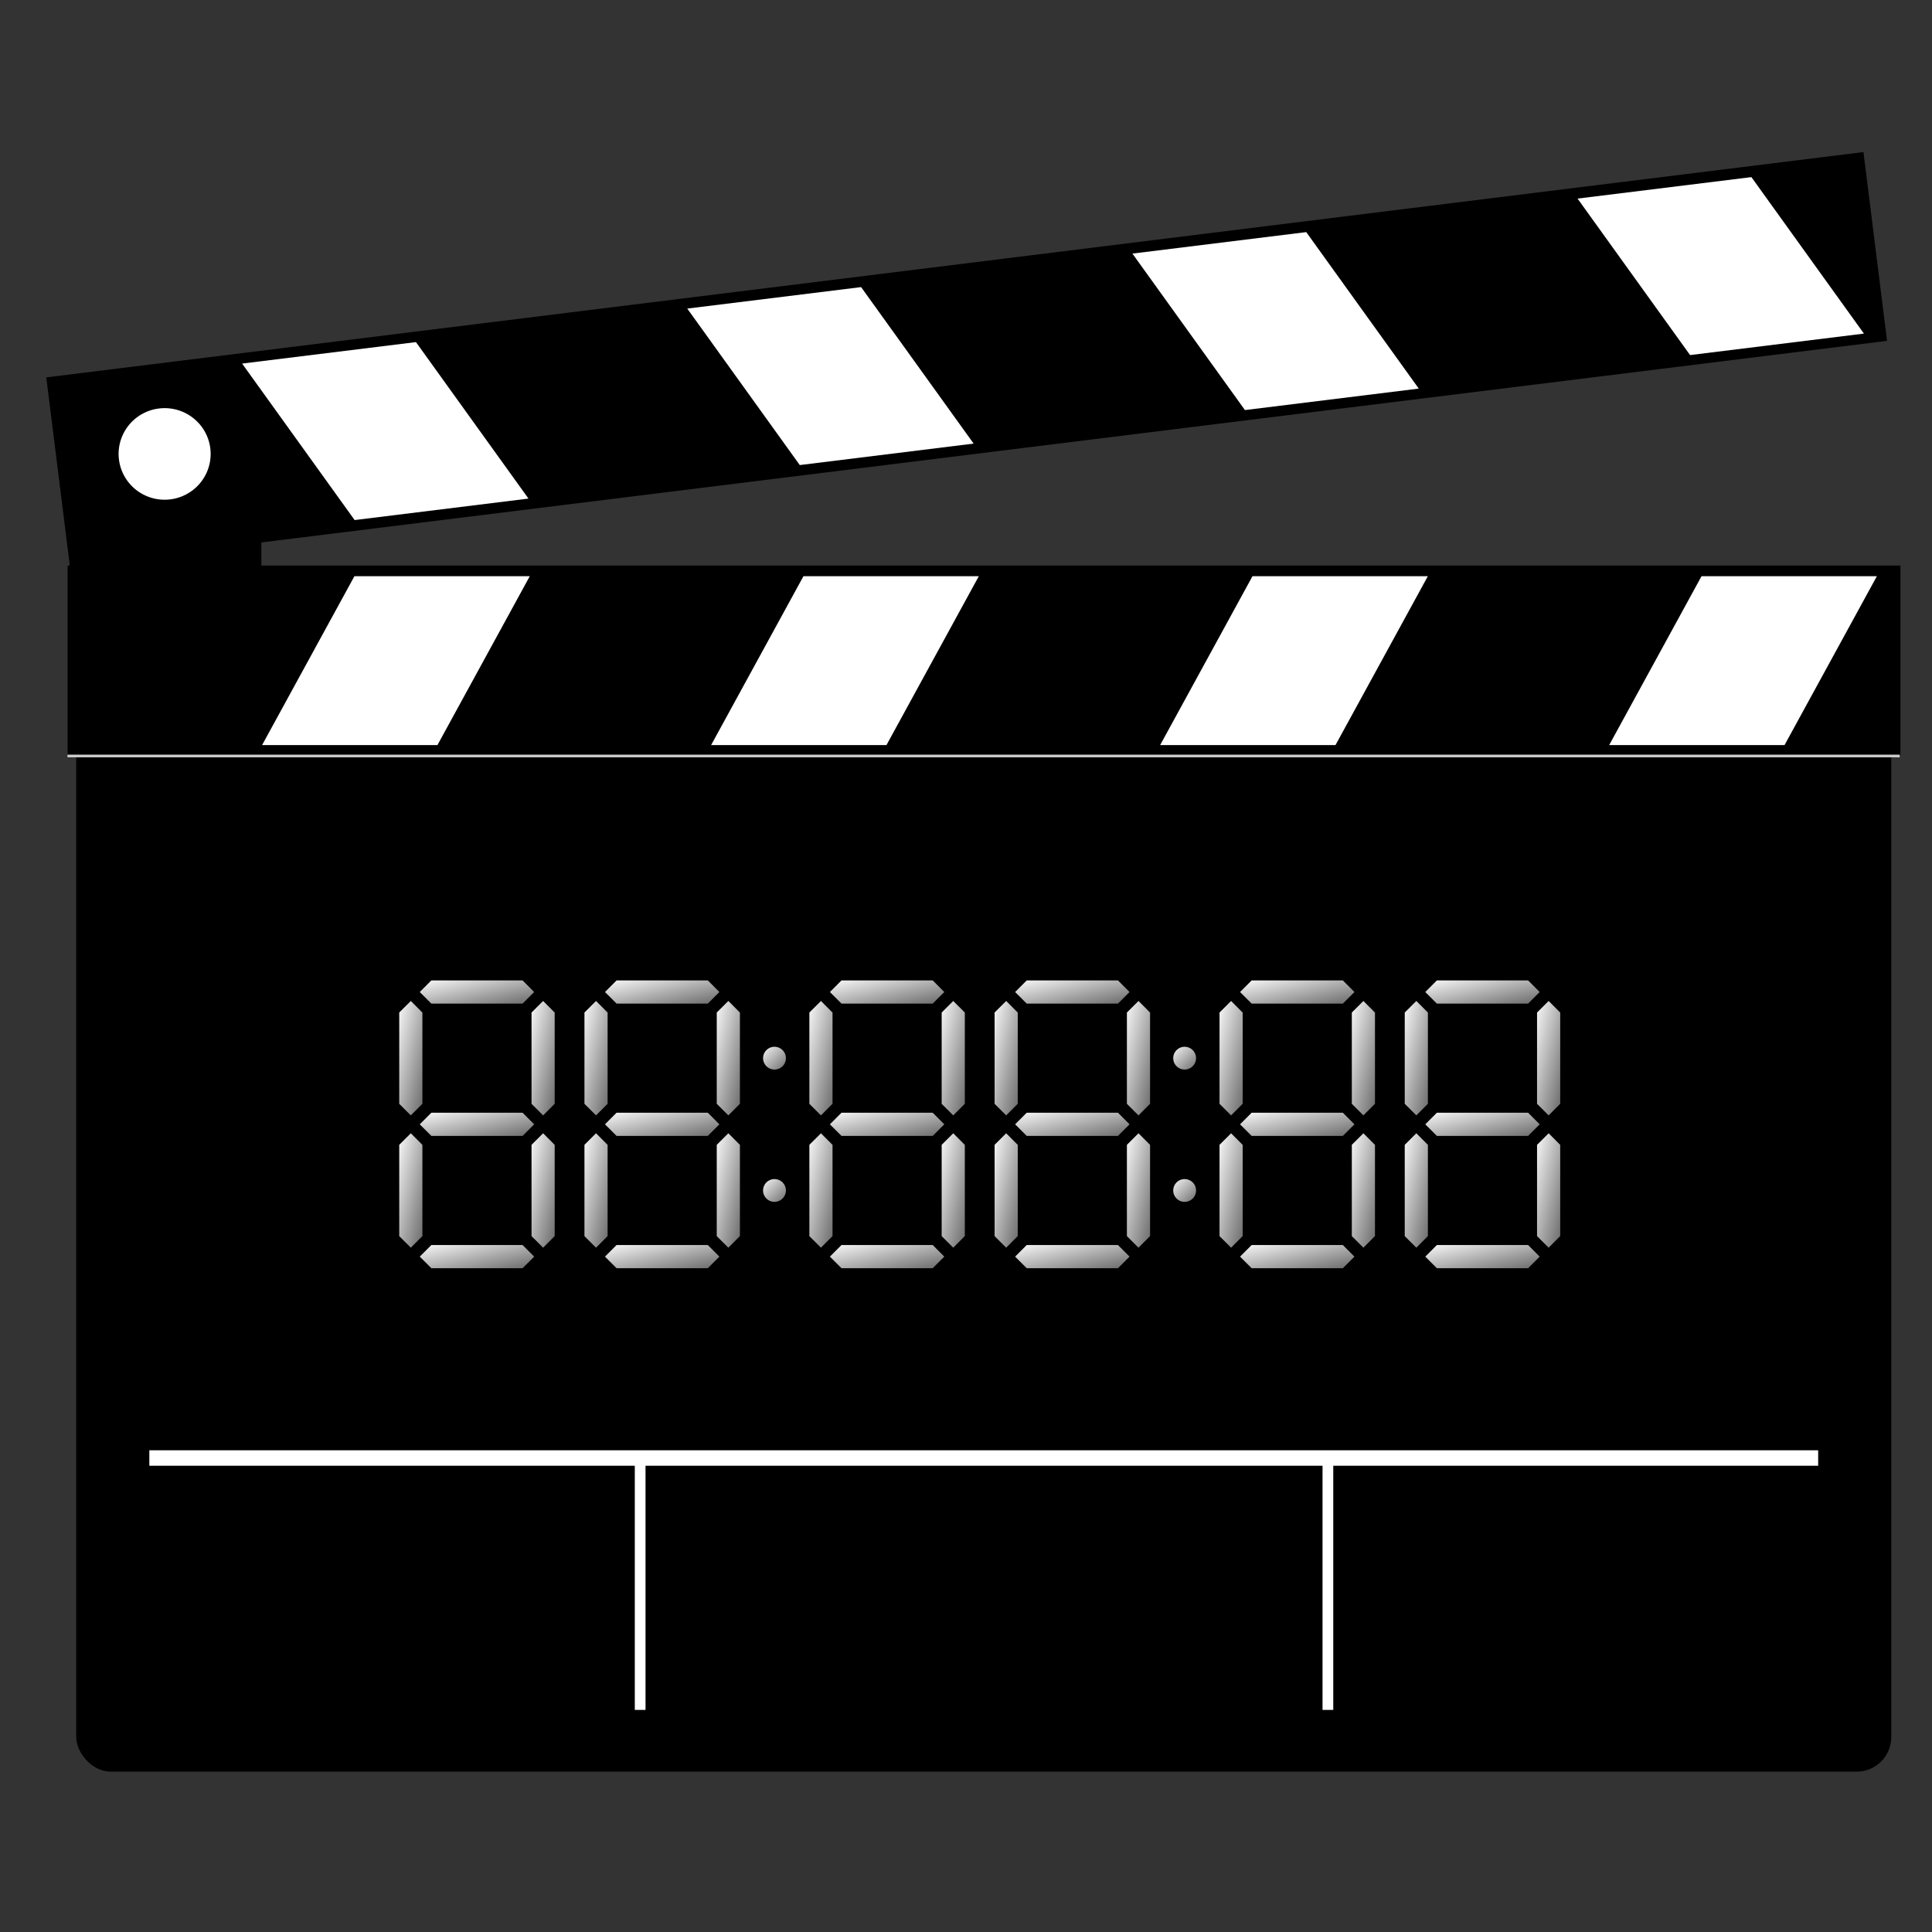 <svg width="500" height="500" xmlns="http://www.w3.org/2000/svg" xmlns:xlink="http://www.w3.org/1999/xlink">
  <rect width="100%" height="100%" fill="#333333" stroke="none"/>
  <title>clapperboard</title>
  <g>
    <title>Layer 1</title>
    <g id="svg_1">
      <rect transform="matrix(0 1 1 0 0 0)" y="18.084" x="97.872" height="49.55" width="91.138" id="rect2098" rx="10.342" ry="10.406" stroke-dashoffset="0" stroke-miterlimit="4" stroke-width="2" fill-rule="evenodd" fill="black"/>
      <rect id="rect1959" width="469.736" height="280.578" x="19.726" y="177.923" rx="8.963" ry="8.963" stroke-dashoffset="0" stroke-miterlimit="4" stroke-width="4" fill-rule="evenodd" fill="black"/>
      <g id="g2026" transform="matrix(0.694 0 0 0.689 86.817 194.397)">
        <rect id="rect1874" width="683.462" height="71.429" x="-99.874" y="-69.708" stroke-dashoffset="0" stroke-miterlimit="4" stroke-width="2" fill-rule="evenodd" fill="black"/>
        <g transform="matrix(1 0 0 0.97 0 14.082)" id="g1896">
          <rect transform="matrix(1 0 0.466 -0.885 0 0)" y="19.049" x="-36.245" height="73.897" width="65.393" id="rect1888" stroke-dashoffset="0" stroke-miterlimit="4" stroke-width="2" fill-rule="evenodd" fill="white"/>
          <rect id="rect1890" width="65.393" height="73.897" x="131.203" y="19.048" transform="matrix(1 0 0.466 -0.885 0 0)" stroke-dashoffset="0" stroke-miterlimit="4" stroke-width="2" fill-rule="evenodd" fill="white"/>
          <rect transform="matrix(1 0 0.466 -0.885 0 0)" y="19.048" x="298.651" height="73.897" width="65.393" id="rect1892" stroke-dashoffset="0" stroke-miterlimit="4" stroke-width="2" fill-rule="evenodd" fill="white"/>
          <rect id="rect1894" width="65.393" height="73.897" x="466.1" y="19.048" transform="matrix(1 0 0.466 -0.885 0 0)" stroke-dashoffset="0" stroke-miterlimit="4" stroke-width="2" fill-rule="evenodd" fill="white"/>
        </g>
      </g>
      <rect id="rect2006" width="474.075" height="49.253" x="-473.846" y="98.426" transform="matrix(-0.992 0.123 0.124 0.992 0 0)" stroke-dashoffset="0" stroke-miterlimit="4" stroke-width="2" fill-rule="evenodd" fill="black"/>
      <g transform="matrix(-0.688 0.085 0.083 0.664 674.461 86.988)" id="g2008">
        <rect transform="matrix(1 0 0.466 -0.885 0 0)" y="40.864" x="255.78" height="73.897" width="65.393" id="rect2010" stroke-dashoffset="0" stroke-miterlimit="4" stroke-width="2" fill-rule="evenodd" fill="white"/>
        <rect id="rect2012" width="65.393" height="73.897" x="423.228" y="40.864" transform="matrix(1 0 0.466 -0.885 0 0)" stroke-dashoffset="0" stroke-miterlimit="4" stroke-width="2" fill-rule="evenodd" fill="white"/>
        <rect transform="matrix(1 0 0.466 -0.885 0 0)" y="40.864" x="590.676" height="73.897" width="65.393" id="rect2014" stroke-dashoffset="0" stroke-miterlimit="4" stroke-width="2" fill-rule="evenodd" fill="white"/>
        <rect id="rect2016" width="65.393" height="73.897" x="758.125" y="40.864" transform="matrix(1 0 0.466 -0.885 0 0)" stroke-dashoffset="0" stroke-miterlimit="4" stroke-width="2" fill-rule="evenodd" fill="white"/>
      </g>
      <path id="path2022" d="m52.441,116.261a9.834,9.774 0 1 1 -19.669,2.432a9.834,9.774 0 1 1 19.669,-2.432z" stroke-dashoffset="0" stroke-miterlimit="4" marker-end="none" marker-mid="none" marker-start="none" stroke-width="4" stroke="white" fill-rule="evenodd" fill="white"/>
      <path d="m17.458,195.646l474.196,0" id="path2024" stroke-width="0.692px" stroke="#ccc" fill-rule="evenodd" fill="none"/>
      <path id="path1950" d="m38.65,377.332l431.889,0" stroke-width="4" stroke="white" fill-rule="evenodd" fill="none"/>
      <g id="g1984" transform="matrix(0.694 0 0 0.689 86.817 194.413)">
        <path id="path1952" d="m113.626,360.099l0,-93.834" stroke-width="4" stroke="white" fill-rule="evenodd" fill="none"/>
        <path d="m370.088,360.099l0,-93.834" id="path1954" stroke-width="4" stroke="white" fill-rule="evenodd" fill="none"/>
      </g>
    </g>
    <desc>Created with Raven (http://www.aviary.com)</desc>
    <defs>
      <linearGradient id="svg_29">
        <stop id="svg_31" offset="0" stop-color="#dc0000"/>
        <stop id="svg_30" offset="1" stop-color="#320000"/>
      </linearGradient>
      <linearGradient xlink:href="#svg_29" id="svg_27" x1="-0.014" y1="0.5" x2="1.014" y2="0.5"/>
      <linearGradient id="svg_238">
        <stop offset="0" stop-color="#ffffff"/>
        <stop offset="1" stop-opacity="0.996" stop-color="#646464"/>
      </linearGradient>
      <linearGradient y2="1" x2="1" y1="0" x1="0" id="svg_239">
        <stop offset="0" stop-color="#ffffff"/>
        <stop offset="1" stop-opacity="0.996" stop-color="#646464"/>
      </linearGradient>
    </defs>
    <g id="svg_28" transform="matrix(1.377 0 0 1.377 -83.617 -146.62)"/>


    <g id="svg_237">
      <g transform="matrix(0.856 0 0 0.856 -548.716 -649.774)" display="inline" id="svg_192">
        <path fill="url(#svg_239)" fill-opacity="0.118" fill-rule="evenodd" stroke-width="1px" stroke-opacity="0.174" id="svg_234" d="m767.226,1059.005l4,-4l28,0l4,4l-4,4l-28,0l-4,-4z"/>
        <path fill="url(#svg_239)" fill-opacity="0.118" fill-rule="evenodd" stroke-width="1px" stroke-opacity="0.174" d="m765.226,1061.005l4,4l0,28l-4,4l-4,-4l0,-28l4,-4z" id="svg_233"/>
        <path fill="url(#svg_239)" fill-opacity="0.118" fill-rule="evenodd" stroke-width="1px" stroke-opacity="0.174" id="svg_232" d="m805.226,1061.005l4,4l0,28l-4,4l-4,-4l0,-28l4,-4z"/>
        <path fill="url(#svg_239)" fill-opacity="0.118" fill-rule="evenodd" stroke-width="1px" stroke-opacity="0.174" d="m767.226,1099.005l4,-4l28,0l4,4l-4,4l-28,0l-4,-4z" id="svg_231"/>
        <path fill="url(#svg_239)" fill-opacity="0.118" fill-rule="evenodd" stroke-width="1px" stroke-opacity="0.174" id="svg_230" d="m765.226,1101.005l4,4l0,28l-4,4l-4,-4l0,-28l4,-4z"/>
        <path fill="url(#svg_239)" fill-opacity="0.118" fill-rule="evenodd" stroke-width="1px" stroke-opacity="0.174" d="m805.226,1101.005l4,4l0,28l-4,4l-4,-4l0,-28l4,-4z" id="svg_229"/>
        <path fill="url(#svg_239)" fill-opacity="0.118" fill-rule="evenodd" stroke-width="1px" stroke-opacity="0.174" id="svg_228" d="m767.226,1139.005l4,-4l28,0l4,4l-4,4l-28,0l-4,-4z"/>
        <path fill="url(#svg_239)" fill-opacity="0.118" fill-rule="evenodd" stroke-width="1px" stroke-opacity="0.174" d="m823.226,1059.005l4,-4l28,0l4,4l-4,4l-28,0l-4,-4z" id="svg_227"/>
        <path fill="url(#svg_239)" fill-opacity="0.118" fill-rule="evenodd" stroke-width="1px" stroke-opacity="0.174" id="svg_226" d="m821.226,1061.005l4,4l0,28l-4,4l-4,-4l0,-28l4,-4z"/>
        <path fill="url(#svg_239)" fill-opacity="0.118" fill-rule="evenodd" stroke-width="1px" stroke-opacity="0.174" d="m861.226,1061.005l4,4l0,28l-4,4l-4,-4l0,-28l4,-4z" id="svg_225"/>
        <path fill="url(#svg_239)" fill-opacity="0.118" fill-rule="evenodd" stroke-width="1px" stroke-opacity="0.174" id="svg_224" d="m823.226,1099.005l4,-4l28,0l4,4l-4,4l-28,0l-4,-4z"/>
        <path fill="url(#svg_239)" fill-opacity="0.118" fill-rule="evenodd" stroke-width="1px" stroke-opacity="0.174" d="m821.226,1101.005l4,4l0,28l-4,4l-4,-4l0,-28l4,-4z" id="svg_223"/>
        <path fill="url(#svg_239)" fill-opacity="0.118" fill-rule="evenodd" stroke-width="1px" stroke-opacity="0.174" id="svg_222" d="m861.226,1101.005l4,4l0,28l-4,4l-4,-4l0,-28l4,-4z"/>
        <path fill="url(#svg_239)" fill-opacity="0.118" fill-rule="evenodd" stroke-width="1px" stroke-opacity="0.174" d="m823.226,1139.005l4,-4l28,0l4,4l-4,4l-28,0l-4,-4z" id="svg_221"/>
        <path fill="url(#svg_239)" fill-opacity="0.118" fill-rule="evenodd" stroke-width="1px" stroke-opacity="0.174" d="m891.226,1059.005l4,-4l28,0l4,4l-4,4l-28,0l-4,-4z" id="svg_220"/>
        <path fill="url(#svg_239)" fill-opacity="0.118" fill-rule="evenodd" stroke-width="1px" stroke-opacity="0.174" id="svg_219" d="m889.226,1061.005l4,4l0,28l-4,4l-4,-4l0,-28l4,-4z"/>
        <path fill="url(#svg_239)" fill-opacity="0.118" fill-rule="evenodd" stroke-width="1px" stroke-opacity="0.174" d="m929.226,1061.005l4,4l0,28l-4,4l-4,-4l0,-28l4,-4z" id="svg_218"/>
        <path fill="url(#svg_239)" fill-opacity="0.118" fill-rule="evenodd" stroke-width="1px" stroke-opacity="0.174" id="svg_217" d="m891.226,1099.005l4,-4l28,0l4,4l-4,4l-28,0l-4,-4z"/>
        <path fill="url(#svg_239)" fill-opacity="0.118" fill-rule="evenodd" stroke-width="1px" stroke-opacity="0.174" d="m889.226,1101.005l4,4l0,28l-4,4l-4,-4l0,-28l4,-4z" id="svg_216"/>
        <path fill="url(#svg_239)" fill-opacity="0.118" fill-rule="evenodd" stroke-width="1px" stroke-opacity="0.174" id="svg_215" d="m929.226,1101.005l4,4l0,28l-4,4l-4,-4l0,-28l4,-4z"/>
        <path fill="url(#svg_239)" fill-opacity="0.118" fill-rule="evenodd" stroke-width="1px" stroke-opacity="0.174" d="m891.226,1139.005l4,-4l28,0l4,4l-4,4l-28,0l-4,-4z" id="svg_214"/>
        <path fill="url(#svg_239)" fill-opacity="0.118" fill-rule="evenodd" stroke-width="1px" stroke-opacity="0.174" id="svg_213" d="m947.226,1059.005l4,-4l28.003,0l4,4l-4,4l-28.003,0l-4,-4z"/>
        <path fill="url(#svg_239)" fill-opacity="0.118" fill-rule="evenodd" stroke-width="1px" stroke-opacity="0.174" d="m945.226,1061.005l4,4l0,28l-4,4l-4,-4l0,-28l4,-4z" id="svg_212"/>
        <path fill="url(#svg_239)" fill-opacity="0.118" fill-rule="evenodd" stroke-width="1px" stroke-opacity="0.174" id="svg_211" d="m985.229,1061.005l4,4l0,28l-4,4l-4,-4l0,-28l4,-4z"/>
        <path fill="url(#svg_239)" fill-opacity="0.118" fill-rule="evenodd" stroke-width="1px" stroke-opacity="0.174" d="m947.226,1099.005l4,-4l28.003,0l4,4l-4,4l-28.003,0l-4,-4z" id="svg_210"/>
        <path fill="url(#svg_239)" fill-opacity="0.118" fill-rule="evenodd" stroke-width="1px" stroke-opacity="0.174" id="svg_209" d="m945.226,1101.005l4,4l0,28l-4,4l-4,-4l0,-28l4,-4z"/>
        <path fill="url(#svg_239)" fill-opacity="0.118" fill-rule="evenodd" stroke-width="1px" stroke-opacity="0.174" d="m985.229,1101.005l4,4l0,28l-4,4l-4,-4l0,-28l4,-4z" id="svg_208"/>
        <path fill="url(#svg_239)" fill-opacity="0.118" fill-rule="evenodd" stroke-width="1px" stroke-opacity="0.174" id="svg_207" d="m947.226,1139.005l4,-4l28.003,0l4,4l-4,4l-28.003,0l-4,-4z"/>
        <path fill="url(#svg_239)" fill-opacity="0.118" fill-rule="evenodd" stroke-width="1px" stroke-opacity="0.174" id="svg_206" d="m1015.229,1059.005l4,-4l28,0l4,4l-4,4l-28,0l-4,-4z"/>
        <path fill="url(#svg_239)" fill-opacity="0.118" fill-rule="evenodd" stroke-width="1px" stroke-opacity="0.174" d="m1013.229,1061.005l4,4l0,28l-4,4l-4,-4l0,-28l4,-4z" id="svg_205"/>
        <path fill="url(#svg_239)" fill-opacity="0.118" fill-rule="evenodd" stroke-width="1px" stroke-opacity="0.174" id="svg_204" d="m1053.229,1061.005l4,4l0,28l-4,4l-4,-4l0,-28l4,-4z"/>
        <path fill="url(#svg_239)" fill-opacity="0.118" fill-rule="evenodd" stroke-width="1px" stroke-opacity="0.174" d="m1015.229,1099.005l4,-4l28,0l4,4l-4,4l-28,0l-4,-4z" id="svg_203"/>
        <path fill="url(#svg_239)" fill-opacity="0.118" fill-rule="evenodd" stroke-width="1px" stroke-opacity="0.174" id="svg_202" d="m1013.229,1101.005l4,4l0,28l-4,4l-4,-4l0,-28l4,-4z"/>
        <path fill="url(#svg_239)" fill-opacity="0.118" fill-rule="evenodd" stroke-width="1px" stroke-opacity="0.174" d="m1053.229,1101.005l4,4l0,28l-4,4l-4,-4l0,-28l4,-4z" id="svg_201"/>
        <path fill="url(#svg_239)" fill-opacity="0.118" fill-rule="evenodd" stroke-width="1px" stroke-opacity="0.174" id="svg_200" d="m1015.229,1139.005l4,-4l28,0l4,4l-4,4l-28,0l-4,-4z"/>
        <path fill="url(#svg_239)" fill-opacity="0.118" fill-rule="evenodd" stroke-width="1px" stroke-opacity="0.174" d="m1071.229,1059.005l4,-4l28,0l4,4l-4,4l-28,0l-4,-4z" id="svg_199"/>
        <path fill="url(#svg_239)" fill-opacity="0.118" fill-rule="evenodd" stroke-width="1px" stroke-opacity="0.174" id="svg_198" d="m1069.229,1061.005l4,4l0,28l-4,4l-4,-4l0,-28l4,-4z"/>
        <path fill="url(#svg_239)" fill-opacity="0.118" fill-rule="evenodd" stroke-width="1px" stroke-opacity="0.174" d="m1109.229,1061.005l4,4l0,28l-4,4l-4,-4l0,-28l4,-4z" id="svg_197"/>
        <path fill="url(#svg_239)" fill-opacity="0.118" fill-rule="evenodd" stroke-width="1px" stroke-opacity="0.174" id="svg_196" d="m1071.229,1099.005l4,-4l28,0l4,4l-4,4l-28,0l-4,-4z"/>
        <path fill="url(#svg_239)" fill-opacity="0.118" fill-rule="evenodd" stroke-width="1px" stroke-opacity="0.174" d="m1069.229,1101.005l4,4l0,28l-4,4l-4,-4l0,-28l4,-4z" id="svg_195"/>
        <path fill="url(#svg_239)" fill-opacity="0.118" fill-rule="evenodd" stroke-width="1px" stroke-opacity="0.174" id="svg_194" d="m1109.229,1101.005l4,4l0,28l-4,4l-4,-4l0,-28l4,-4z"/>
        <path fill="url(#svg_239)" fill-opacity="0.118" fill-rule="evenodd" stroke-width="1px" stroke-opacity="0.174" d="m1071.229,1139.005l4,-4l28,0l4,4l-4,4l-28,0l-4,-4z" id="svg_193"/>
      </g>
      <g transform="matrix(0.856 0 0 0.856 -548.716 -649.774)" display="inline" id="svg_141">
        <path stroke="#000000" fill="url(#svg_239)" fill-rule="evenodd" stroke-width="1px" stroke-linecap="round" stroke-linejoin="round" d="m767.226,1059.005l4,-4l28,0l4,4l-4,4l-28,0l-4,-4z" id="svg_191"/>
        <path stroke="#000000" fill="url(#svg_239)" fill-rule="evenodd" stroke-width="1px" stroke-linecap="round" stroke-linejoin="round" id="svg_190" d="m765.226,1061.005l4,4l0,28l-4,4l-4,-4l0,-28l4,-4z"/>
        <path stroke="#000000" fill="url(#svg_239)" fill-rule="evenodd" stroke-width="1px" stroke-linecap="round" stroke-linejoin="round" d="m805.226,1061.005l4,4l0,28l-4,4l-4,-4l0,-28l4,-4z" id="svg_189"/>
        <path stroke="#000000" fill="url(#svg_239)" fill-rule="evenodd" stroke-width="1px" stroke-linecap="round" stroke-linejoin="round" id="svg_188" d="m767.226,1099.005l4,-4l28,0l4,4l-4,4l-28,0l-4,-4z"/>
        <path stroke="#000000" fill="url(#svg_239)" fill-rule="evenodd" stroke-width="1px" stroke-linecap="round" stroke-linejoin="round" d="m765.226,1101.005l4,4l0,28l-4,4l-4,-4l0,-28l4,-4z" id="svg_187"/>
        <path stroke="#000000" fill="url(#svg_239)" fill-rule="evenodd" stroke-width="1px" stroke-linecap="round" stroke-linejoin="round" id="svg_186" d="m805.226,1101.005l4,4l0,28l-4,4l-4,-4l0,-28l4,-4z"/>
        <path stroke="#000000" fill="url(#svg_239)" fill-rule="evenodd" stroke-width="1px" stroke-linecap="round" stroke-linejoin="round" d="m767.226,1139.005l4,-4l28,0l4,4l-4,4l-28,0l-4,-4z" id="svg_185"/>
        <path stroke="#000000" fill="url(#svg_239)" fill-rule="evenodd" stroke-width="1px" stroke-linecap="round" stroke-linejoin="round" id="svg_184" d="m823.226,1059.005l4,-4l28,0l4,4l-4,4l-28,0l-4,-4z"/>
        <path stroke="#000000" fill="url(#svg_239)" fill-rule="evenodd" stroke-width="1px" stroke-linecap="round" stroke-linejoin="round" d="m821.226,1061.005l4,4l0,28l-4,4l-4,-4l0,-28l4,-4z" id="svg_183"/>
        <path stroke="#000000" fill="url(#svg_239)" fill-rule="evenodd" stroke-width="1px" stroke-linecap="round" stroke-linejoin="round" id="svg_182" d="m861.226,1061.005l4,4l0,28l-4,4l-4,-4l0,-28l4,-4z"/>
        <path stroke="#000000" fill="url(#svg_239)" fill-rule="evenodd" stroke-width="1px" stroke-linecap="round" stroke-linejoin="round" d="m823.226,1099.005l4,-4l28,0l4,4l-4,4l-28,0l-4,-4z" id="svg_181"/>
        <path stroke="#000000" fill="url(#svg_239)" fill-rule="evenodd" stroke-width="1px" stroke-linecap="round" stroke-linejoin="round" id="svg_180" d="m821.226,1101.005l4,4l0,28l-4,4l-4,-4l0,-28l4,-4z"/>
        <path stroke="#000000" fill="url(#svg_239)" fill-rule="evenodd" stroke-width="1px" stroke-linecap="round" stroke-linejoin="round" d="m861.226,1101.005l4,4l0,28l-4,4l-4,-4l0,-28l4,-4z" id="svg_179"/>
        <path stroke="#000000" fill="url(#svg_239)" fill-rule="evenodd" stroke-width="1px" stroke-linecap="round" stroke-linejoin="round" id="svg_178" d="m823.226,1139.005l4,-4l28,0l4,4l-4,4l-28,0l-4,-4z"/>
        <path fill="url(#svg_239)" fill-opacity="0.118" fill-rule="nonzero" stroke-width="1.012" stroke-linecap="round" stroke-linejoin="round" marker-start="none" marker-mid="none" marker-end="none" stroke-miterlimit="4" stroke-dashoffset="0" d="m879.136,1079.005a3.955,3.948 0 1 1 -7.91,0a3.955,3.948 0 1 1 7.91,0z" id="svg_177"/>
        <path fill="url(#svg_239)" fill-opacity="0.118" fill-rule="nonzero" stroke-width="1.012" stroke-linecap="round" stroke-linejoin="round" marker-start="none" marker-mid="none" marker-end="none" stroke-miterlimit="4" stroke-dashoffset="0" id="svg_176" d="m879.136,1119.005a3.955,3.948 0 1 1 -7.91,0a3.955,3.948 0 1 1 7.91,0z"/>
        <path stroke="#000000" fill="url(#svg_239)" fill-rule="nonzero" stroke-width="1.012" stroke-linecap="round" stroke-linejoin="round" marker-start="none" marker-mid="none" marker-end="none" stroke-miterlimit="4" stroke-dashoffset="0" id="svg_175" d="m879.136,1079.005a3.955,3.948 0 1 1 -7.91,0a3.955,3.948 0 1 1 7.91,0z"/>
        <path stroke="#000000" fill="url(#svg_239)" fill-rule="nonzero" stroke-width="1.012" stroke-linecap="round" stroke-linejoin="round" marker-start="none" marker-mid="none" marker-end="none" stroke-miterlimit="4" stroke-dashoffset="0" d="m879.136,1119.005a3.955,3.948 0 1 1 -7.91,0a3.955,3.948 0 1 1 7.91,0z" id="svg_174"/>
        <path stroke="#000000" fill="url(#svg_239)" fill-rule="evenodd" stroke-width="1px" stroke-linecap="round" stroke-linejoin="round" id="svg_173" d="m891.226,1059.005l4,-4l28,0l4,4l-4,4l-28,0l-4,-4z"/>
        <path stroke="#000000" fill="url(#svg_239)" fill-rule="evenodd" stroke-width="1px" stroke-linecap="round" stroke-linejoin="round" d="m889.226,1061.005l4,4l0,28l-4,4l-4,-4l0,-28l4,-4z" id="svg_172"/>
        <path stroke="#000000" fill="url(#svg_239)" fill-rule="evenodd" stroke-width="1px" stroke-linecap="round" stroke-linejoin="round" id="svg_171" d="m929.226,1061.005l4,4l0,28l-4,4l-4,-4l0,-28l4,-4z"/>
        <path stroke="#000000" fill="url(#svg_239)" fill-rule="evenodd" stroke-width="1px" stroke-linecap="round" stroke-linejoin="round" d="m891.226,1099.005l4,-4l28,0l4,4l-4,4l-28,0l-4,-4z" id="svg_170"/>
        <path stroke="#000000" fill="url(#svg_239)" fill-rule="evenodd" stroke-width="1px" stroke-linecap="round" stroke-linejoin="round" id="svg_169" d="m889.226,1101.005l4,4l0,28l-4,4l-4,-4l0,-28l4,-4z"/>
        <path stroke="#000000" fill="url(#svg_239)" fill-rule="evenodd" stroke-width="1px" stroke-linecap="round" stroke-linejoin="round" d="m929.226,1101.005l4,4l0,28l-4,4l-4,-4l0,-28l4,-4z" id="svg_168"/>
        <path stroke="#000000" fill="url(#svg_239)" fill-rule="evenodd" stroke-width="1px" stroke-linecap="round" stroke-linejoin="round" id="svg_167" d="m891.226,1139.005l4,-4l28,0l4,4l-4,4l-28,0l-4,-4z"/>
        <path stroke="#000000" fill="url(#svg_239)" fill-rule="evenodd" stroke-width="1px" stroke-linecap="round" stroke-linejoin="round" d="m947.226,1059.005l4,-4l28.003,0l4,4l-4,4l-28.003,0l-4,-4z" id="svg_166"/>
        <path stroke="#000000" fill="url(#svg_239)" fill-rule="evenodd" stroke-width="1px" stroke-linecap="round" stroke-linejoin="round" id="svg_165" d="m945.226,1061.005l4,4l0,28l-4,4l-4,-4l0,-28l4,-4z"/>
        <path stroke="#000000" fill="url(#svg_239)" fill-rule="evenodd" stroke-width="1px" stroke-linecap="round" stroke-linejoin="round" d="m985.229,1061.005l4,4l0,28l-4,4l-4,-4l0,-28l4,-4z" id="svg_164"/>
        <path stroke="#000000" fill="url(#svg_239)" fill-rule="evenodd" stroke-width="1px" stroke-linecap="round" stroke-linejoin="round" id="svg_163" d="m947.226,1099.005l4,-4l28.003,0l4,4l-4,4l-28.003,0l-4,-4z"/>
        <path stroke="#000000" fill="url(#svg_239)" fill-rule="evenodd" stroke-width="1px" stroke-linecap="round" stroke-linejoin="round" d="m945.226,1101.005l4,4l0,28l-4,4l-4,-4l0,-28l4,-4z" id="svg_162"/>
        <path stroke="#000000" fill="url(#svg_239)" fill-rule="evenodd" stroke-width="1px" stroke-linecap="round" stroke-linejoin="round" id="svg_161" d="m985.229,1101.005l4,4l0,28l-4,4l-4,-4l0,-28l4,-4z"/>
        <path stroke="#000000" fill="url(#svg_239)" fill-rule="evenodd" stroke-width="1px" stroke-linecap="round" stroke-linejoin="round" d="m947.226,1139.005l4,-4l28.003,0l4,4l-4,4l-28.003,0l-4,-4z" id="svg_160"/>
        <path fill="url(#svg_239)" fill-opacity="0.118" fill-rule="nonzero" stroke-width="1.012" stroke-linecap="round" stroke-linejoin="round" marker-start="none" marker-mid="none" marker-end="none" stroke-miterlimit="4" stroke-dashoffset="0" id="svg_159" d="m1003.139,1079.005a3.955,3.948 0 1 1 -7.91,0a3.955,3.948 0 1 1 7.91,0z"/>
        <path fill="url(#svg_239)" fill-opacity="0.118" fill-rule="nonzero" stroke-width="1.012" stroke-linecap="round" stroke-linejoin="round" marker-start="none" marker-mid="none" marker-end="none" stroke-miterlimit="4" stroke-dashoffset="0" d="m1003.139,1119.005a3.955,3.948 0 1 1 -7.91,0a3.955,3.948 0 1 1 7.91,0z" id="svg_158"/>
        <path stroke="#000000" fill="url(#svg_239)" fill-rule="nonzero" stroke-width="1.012" stroke-linecap="round" stroke-linejoin="round" marker-start="none" marker-mid="none" marker-end="none" stroke-miterlimit="4" stroke-dashoffset="0" d="m1003.139,1079.005a3.955,3.948 0 1 1 -7.91,0a3.955,3.948 0 1 1 7.91,0z" id="svg_157"/>
        <path stroke="#000000" fill="url(#svg_239)" fill-rule="nonzero" stroke-width="1.012" stroke-linecap="round" stroke-linejoin="round" marker-start="none" marker-mid="none" marker-end="none" stroke-miterlimit="4" stroke-dashoffset="0" id="svg_156" d="m1003.139,1119.005a3.955,3.948 0 1 1 -7.91,0a3.955,3.948 0 1 1 7.91,0z"/>
        <path stroke="#000000" fill="url(#svg_239)" fill-rule="evenodd" stroke-width="1px" stroke-linecap="round" stroke-linejoin="round" d="m1015.229,1059.005l4,-4l28,0l4,4l-4,4l-28,0l-4,-4z" id="svg_155"/>
        <path stroke="#000000" fill="url(#svg_239)" fill-rule="evenodd" stroke-width="1px" stroke-linecap="round" stroke-linejoin="round" id="svg_154" d="m1013.229,1061.005l4,4l0,28l-4,4l-4,-4l0,-28l4,-4z"/>
        <path stroke="#000000" fill="url(#svg_239)" fill-rule="evenodd" stroke-width="1px" stroke-linecap="round" stroke-linejoin="round" d="m1053.229,1061.005l4,4l0,28l-4,4l-4,-4l0,-28l4,-4z" id="svg_153"/>
        <path stroke="#000000" fill="url(#svg_239)" fill-rule="evenodd" stroke-width="1px" stroke-linecap="round" stroke-linejoin="round" id="svg_152" d="m1015.229,1099.005l4,-4l28,0l4,4l-4,4l-28,0l-4,-4z"/>
        <path stroke="#000000" fill="url(#svg_239)" fill-rule="evenodd" stroke-width="1px" stroke-linecap="round" stroke-linejoin="round" d="m1013.229,1101.005l4,4l0,28l-4,4l-4,-4l0,-28l4,-4z" id="svg_151"/>
        <path stroke="#000000" fill="url(#svg_239)" fill-rule="evenodd" stroke-width="1px" stroke-linecap="round" stroke-linejoin="round" id="svg_150" d="m1053.229,1101.005l4,4l0,28l-4,4l-4,-4l0,-28l4,-4z"/>
        <path stroke="#000000" fill="url(#svg_239)" fill-rule="evenodd" stroke-width="1px" stroke-linecap="round" stroke-linejoin="round" d="m1015.229,1139.005l4,-4l28,0l4,4l-4,4l-28,0l-4,-4z" id="svg_149"/>
        <path stroke="#000000" fill="url(#svg_239)" fill-rule="evenodd" stroke-width="1px" stroke-linecap="round" stroke-linejoin="round" id="svg_148" d="m1071.229,1059.005l4,-4l28,0l4,4l-4,4l-28,0l-4,-4z"/>
        <path stroke="#000000" fill="url(#svg_239)" fill-rule="evenodd" stroke-width="1px" stroke-linecap="round" stroke-linejoin="round" d="m1069.229,1061.005l4,4l0,28l-4,4l-4,-4l0,-28l4,-4z" id="svg_147"/>
        <path stroke="#000000" fill="url(#svg_239)" fill-rule="evenodd" stroke-width="1px" stroke-linecap="round" stroke-linejoin="round" id="svg_146" d="m1109.229,1061.005l4,4l0,28l-4,4l-4,-4l0,-28l4,-4z"/>
        <path stroke="#000000" fill="url(#svg_239)" fill-rule="evenodd" stroke-width="1px" stroke-linecap="round" stroke-linejoin="round" d="m1071.229,1099.005l4,-4l28,0l4,4l-4,4l-28,0l-4,-4z" id="svg_145"/>
        <path stroke="#000000" fill="url(#svg_239)" fill-rule="evenodd" stroke-width="1px" stroke-linecap="round" stroke-linejoin="round" id="svg_144" d="m1069.229,1101.005l4,4l0,28l-4,4l-4,-4l0,-28l4,-4z"/>
        <path stroke="#000000" fill="url(#svg_239)" fill-rule="evenodd" stroke-width="1px" stroke-linecap="round" stroke-linejoin="round" d="m1109.229,1101.005l4,4l0,28l-4,4l-4,-4l0,-28l4,-4z" id="svg_143"/>
        <path stroke="#000000" fill="url(#svg_239)" fill-rule="evenodd" stroke-width="1px" stroke-linecap="round" stroke-linejoin="round" id="svg_142" d="m1071.229,1139.005l4,-4l28,0l4,4l-4,4l-28,0l-4,-4z"/>
      </g>
    </g>
  </g>
</svg>